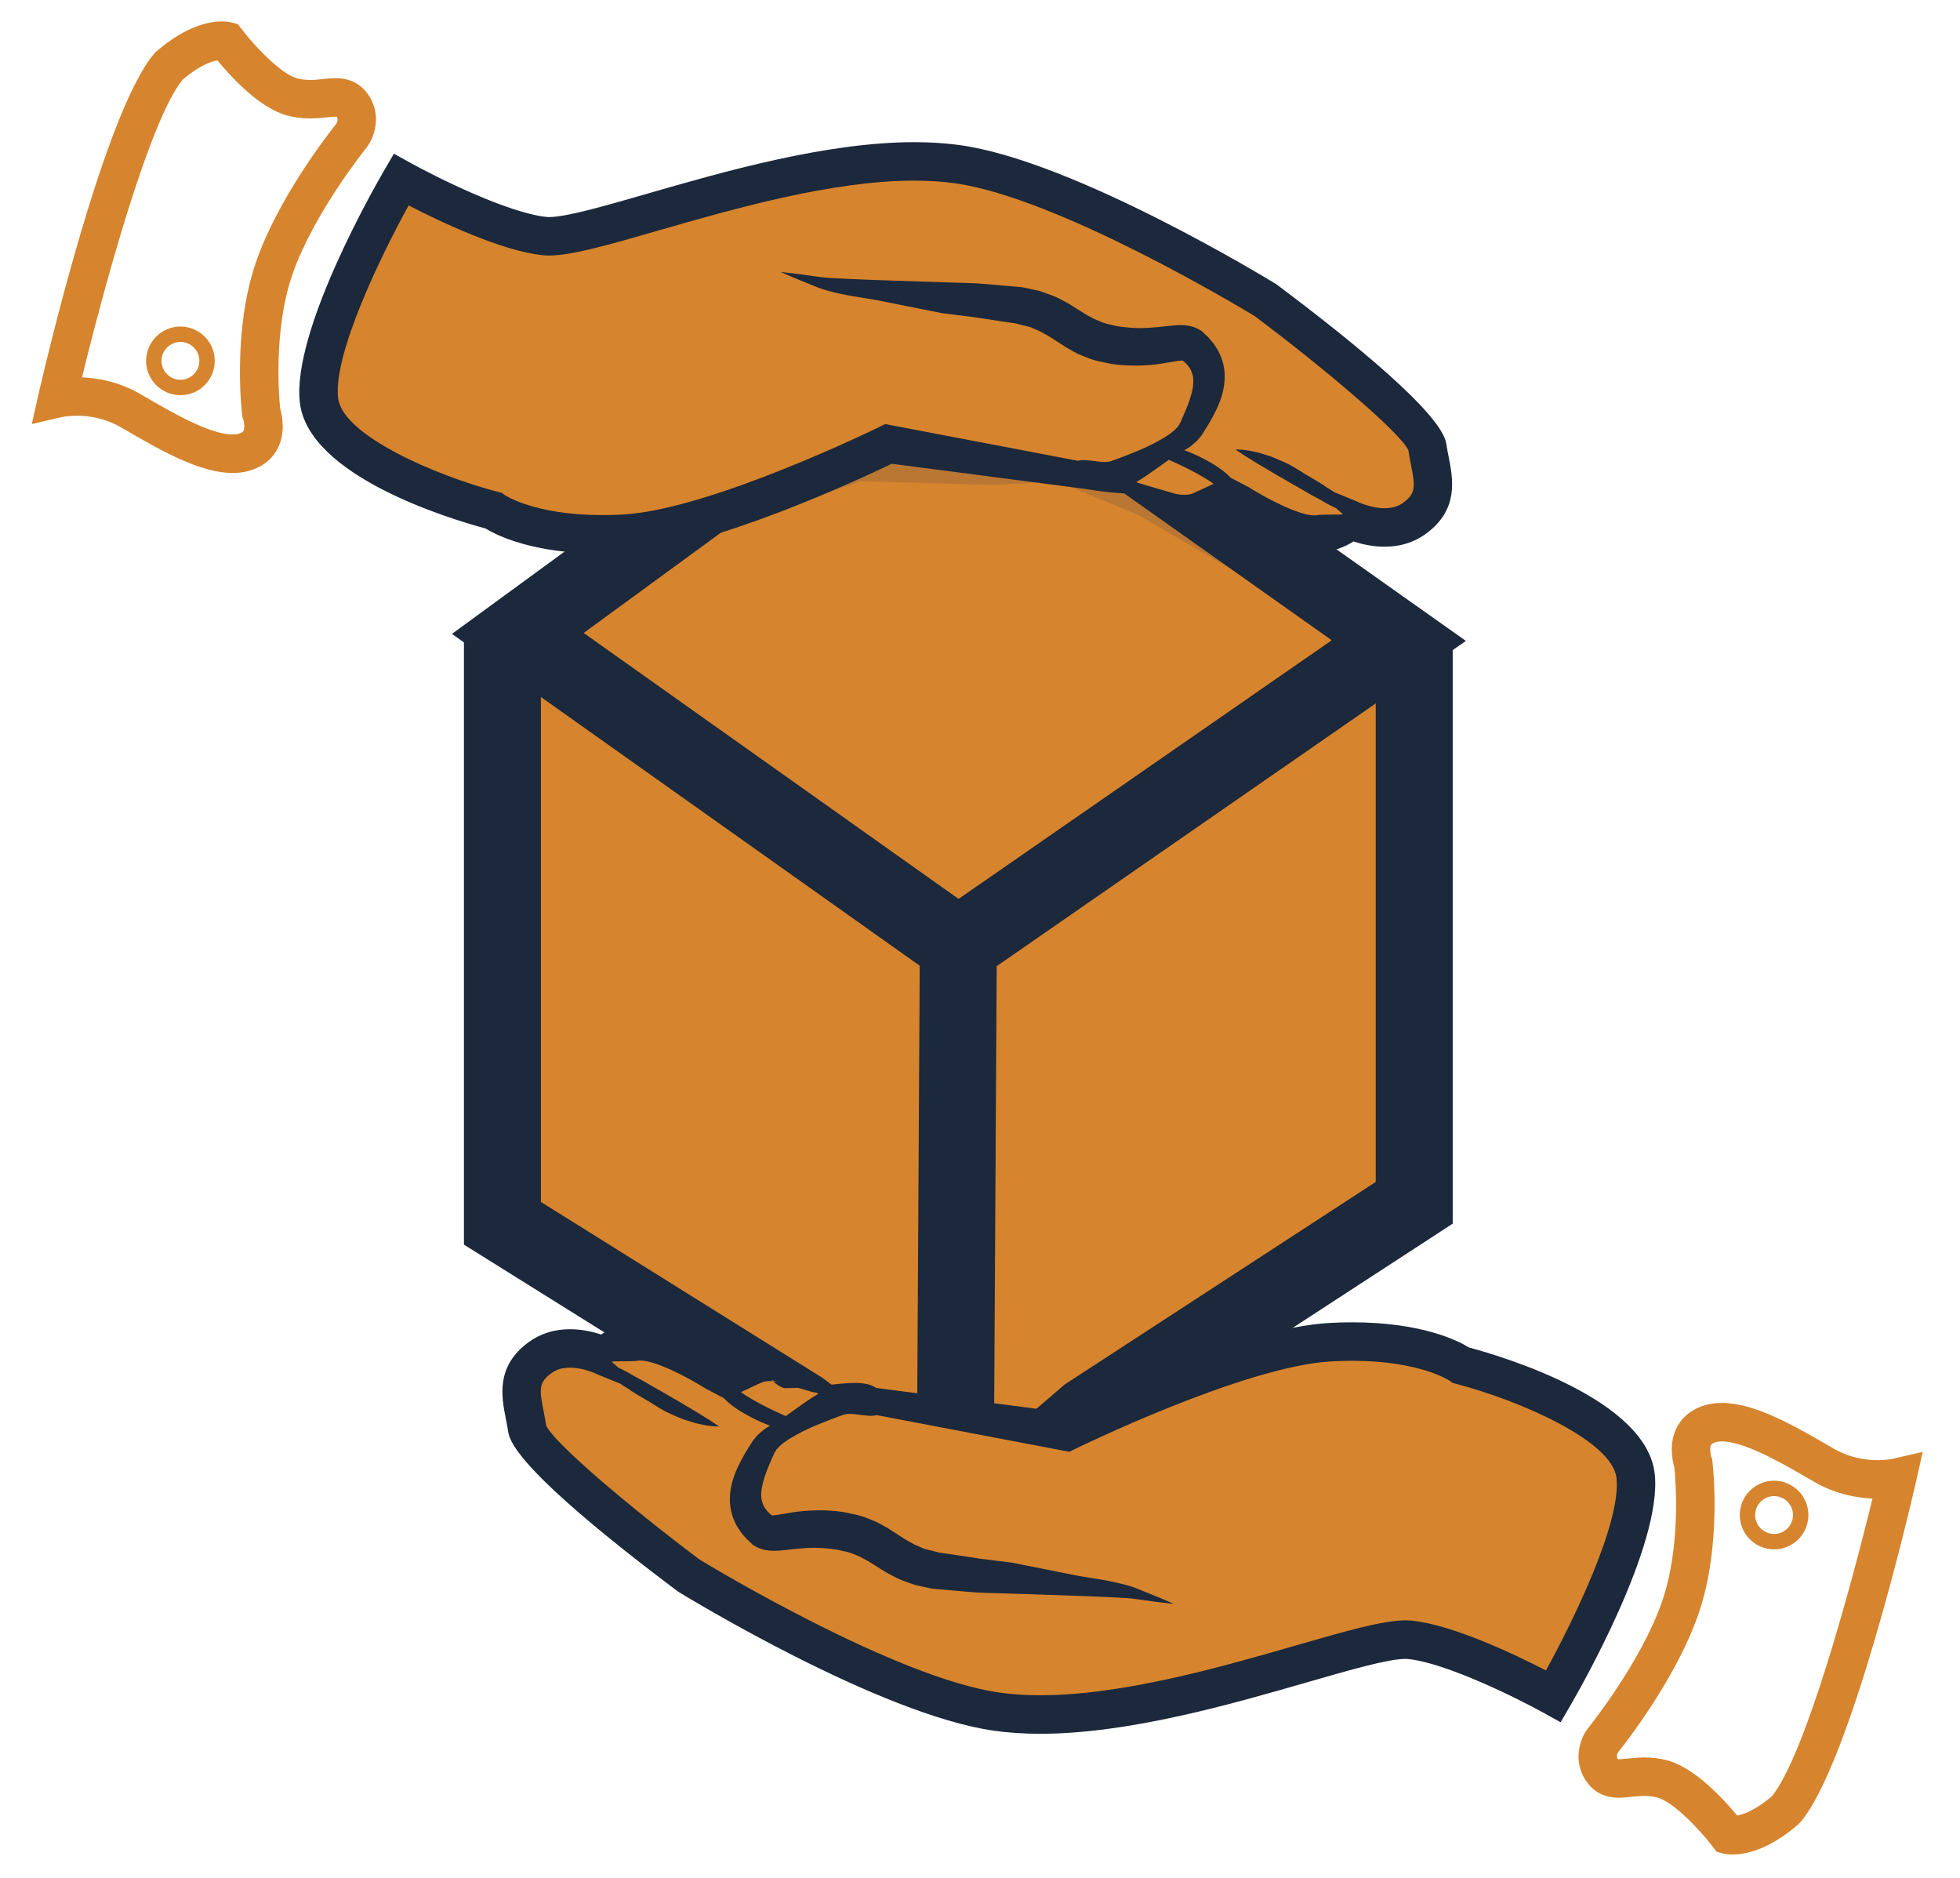 <?xml version="1.0" encoding="utf-8"?>
<!-- Generator: Adobe Illustrator 16.0.4, SVG Export Plug-In . SVG Version: 6.00 Build 0)  -->
<!DOCTYPE svg PUBLIC "-//W3C//DTD SVG 1.1//EN" "http://www.w3.org/Graphics/SVG/1.1/DTD/svg11.dtd">
<svg version="1.1" id="Layer_2" xmlns="http://www.w3.org/2000/svg" xmlns:xlink="http://www.w3.org/1999/xlink" x="0px" y="0px"
	 width="254.667px" height="244px" viewBox="0 0 254.667 244" enable-background="new 0 0 254.667 244" xml:space="preserve">
<polygon fill="#D6842D" stroke="#BA7734" stroke-width="6" stroke-miterlimit="10" points="128.833,60 111.333,59.5 89.833,67 
	67.282,82.289 65.281,158.92 91.333,175 102.091,183.963 123.583,195 141.333,183.875 183.753,156.254 181.753,83.219 
	149.167,64.167 137.833,59.5 "/>
<g>
	
		<line fill="none" stroke="#1C283B" stroke-width="10" stroke-miterlimit="10" x1="124.517" y1="122.884" x2="124.167" y2="184.333"/>
	<polyline fill="none" stroke="#1C283B" stroke-width="10" stroke-miterlimit="10" points="65.281,82.29 65.281,158.92 
		104.059,183.141 124.333,198.5 141.333,183.875 183.753,156.254 183.753,82.754 	"/>
	<path fill="none" stroke="#1C283B" stroke-width="10" stroke-miterlimit="10" d="M148.083,52l-31.25-2.5c0,0-1.711,6.494-17,9
		L67.282,82.289l57.236,40.595l57.235-39.665l-33.17-23.469L148.083,52z"/>
</g>
<polygon fill="#D6842D" points="52.333,24 41.333,49 44.833,57.5 66.333,67.5 89.833,67 114.828,58.762 147.607,62.659 165.833,68 
	174.489,66.797 184.333,66 184.833,58 171.833,42.5 145.833,28 127.833,21 95.833,23.5 83.833,28.5 67.333,30 "/>
<polygon fill="#D6842D" points="200.833,219.5 211.833,194.5 208.333,186 186.833,176 163.333,176.5 138.339,184.738 
	105.56,180.841 87.333,175.5 78.678,176.703 68.833,177.5 68.333,185.5 81.333,201 107.333,215.5 125.333,222.5 157.333,220 
	169.333,215 185.833,213.5 "/>
<path fill="#1C283B" d="M188.228,59.354c-0.109-0.554-0.223-1.124-0.309-1.713c-0.572-3.872-12.268-13.359-21.977-20.636
	l-0.191-0.131c-1.061-0.649-26.111-15.928-40.959-18.011c-1.861-0.261-3.883-0.394-6.01-0.394c-11.474,0-24.834,3.853-34.59,6.667
	c-5.699,1.643-10.619,3.062-12.859,3.062c-0.109,0-0.212-0.003-0.307-0.013c-5.039-0.503-14.486-5.247-17.702-7.031l-2.14-1.188
	l-1.233,2.114c-1.237,2.121-12.055,20.986-10.99,30.213c1.104,9.566,19.454,15.103,24.12,16.359
	c1.446,0.89,6.156,3.268,15.174,3.268c0.973,0,1.98-0.028,2.994-0.085c11.307-0.628,30.666-9.688,34.615-11.587l24.279,3.153
	c2.272,0.266,3.78,0.766,9.024,0.766c1.205,0,4.912,1.228,7.416,2.583c1.074-0.502,2.422,1,2.961,0.751
	c2.355,1.477,7.57,4.457,11.258,4.456c0.582,0,1.133-0.069,1.635-0.206c1.48-0.404,2.598-0.862,3.414-1.414
	c1.068,0.353,2.494,0.687,4.051,0.687c2.031,0,3.83-0.56,5.348-1.664C189.576,66.212,188.796,62.248,188.228,59.354z
	 M155.054,64.073c-0.295,0.138-0.682,0.208-1.15,0.208c-1.557,0-4.01-0.76-6.297-1.622c1.246-0.743,3.049-2.056,4.258-2.923
	c1.662,0.715,4.27,1.992,5.828,3.112C157.064,63.135,156.224,63.527,155.054,64.073z M182.308,65.317
	c-0.654,0.476-1.441,0.707-2.406,0.707c-1.877,0-3.607-0.888-3.613-0.891l-2.939-1.194c-0.252-0.185-0.604-0.414-1.102-0.706
	c-0.326-0.29-2.285-1.42-2.719-1.669c-0.418-0.274-0.854-0.536-1.287-0.8c-0.436-0.263-0.881-0.507-1.34-0.706
	c-0.451-0.217-0.91-0.396-1.344-0.587c-0.436-0.192-0.887-0.309-1.301-0.445c-0.414-0.135-0.809-0.25-1.188-0.323
	c-1.489-0.353-2.541-0.314-2.541-0.314s0.214,0.146,0.586,0.401c0.371,0.238,0.892,0.594,1.527,0.973
	c0.313,0.193,0.653,0.402,1.017,0.624c0.358,0.219,0.741,0.44,1.137,0.666c0.394,0.232,0.787,0.491,1.205,0.719
	s0.838,0.465,1.246,0.725c0.825,0.497,1.694,0.928,2.463,1.41c0.771,0.477,1.569,0.825,2.188,1.219
	c0.694,0.411,1.301,0.709,1.711,0.899l0.881,0.772c-0.278,0.104-2.901,0.003-3.366,0.129c-0.033,0.009-0.131,0.03-0.32,0.03
	c-1.95,0-5.879-1.984-8.604-3.693l-2.258-1.18c-0.004,0-0.006,0-0.01,0c-1.74-1.859-5.021-3.228-6.041-3.601
	c0.019-0.011,0.036-0.018,0.057-0.029c0.289-0.178,0.554-0.293,0.894-0.593l0.476-0.41l0.231-0.213l0.142-0.163l0.274-0.322
	l0.067-0.081l0.035-0.041l0.019-0.02l0.004-0.005l0.106-0.17l0.007-0.011l0.116-0.182c0.312-0.482,0.631-0.972,0.922-1.496
	c0.589-1.041,1.173-2.157,1.552-3.479c0.176-0.668,0.317-1.378,0.332-2.146c0.03-0.759-0.082-1.574-0.328-2.344
	c-0.11-0.39-0.301-0.746-0.463-1.116c-0.197-0.339-0.406-0.678-0.627-0.996c-0.238-0.29-0.478-0.593-0.729-0.863l-0.787-0.745
	l-0.069-0.065l-0.142-0.083c-0.229-0.135-0.474-0.261-0.718-0.364c-0.229-0.079-0.469-0.149-0.702-0.206
	c-0.207-0.035-0.416-0.063-0.625-0.086c-0.188-0.014-0.354-0.015-0.535-0.02c-0.66,0.006-1.199,0.067-1.674,0.12
	c-0.964,0.112-1.781,0.202-2.613,0.247c-0.817,0.043-1.655,0.021-2.438-0.046l-0.57-0.053l-0.691-0.09
	c-0.381-0.033-0.738-0.164-1.109-0.234c-0.77-0.125-1.408-0.437-2.104-0.726l-1.027-0.552l-1.113-0.697l-1.26-0.788
	c-0.467-0.258-0.953-0.505-1.434-0.749c-0.486-0.242-1.096-0.435-1.645-0.639c-0.268-0.088-0.59-0.221-0.811-0.266l-0.683-0.148
	l-0.685-0.147l-0.34-0.073l-0.173-0.035l-0.021-0.004l-0.17-0.034l-0.012-0.001l-0.046-0.004l-0.09-0.008l-1.435-0.129l-2.863-0.252
	c-0.958-0.083-1.907-0.148-2.84-0.167l-2.814-0.08c-3.755-0.133-14.394-0.433-16.113-0.678c-1.719-0.249-3.44-0.488-5.179-0.662
	c1.595,0.714,3.207,1.364,4.82,2.005c1.614,0.644,4.43,1.12,4.43,1.12l3.092,0.5l8.648,1.724l2.75,0.342
	c0.926,0.094,1.825,0.229,2.713,0.38l2.681,0.398l1.338,0.196l1.19,0.298l0.677,0.171c0.229,0.056,0.327,0.14,0.498,0.204
	c0.311,0.152,0.602,0.229,0.938,0.414l1.026,0.571l1.099,0.704l1.241,0.798c0.447,0.265,0.947,0.525,1.42,0.782
	c1.011,0.442,2.091,0.89,3.164,1.071c0.541,0.104,1.074,0.26,1.623,0.309l0.692,0.082l0.817,0.055c1.074,0.054,2.101,0.04,3.14-0.05
	c1.024-0.082,2.05-0.261,2.929-0.416c0.444-0.08,0.83-0.134,1.103-0.156c0.103-0.009,0.153-0.01,0.188-0.011l0.188,0.148
	l0.398,0.394l0.314,0.406c0.064,0.146,0.176,0.275,0.227,0.425c0.117,0.294,0.229,0.601,0.246,0.97
	c0.043,0.36,0.008,0.772-0.055,1.204c-0.15,0.873-0.467,1.84-0.877,2.817l-0.646,1.5l-0.084,0.19l-0.004,0.012
	c0.045-0.071-0.104,0.168,0.102-0.158l-0.006,0.006l-0.014,0.022l-0.027,0.045l-0.057,0.09l-0.221,0.361l-0.109,0.178l-0.082,0.071
	c-0.051,0.049-0.102,0.103-0.146,0.16c-0.057,0.108-0.287,0.272-0.457,0.418c-0.178,0.154-0.365,0.304-0.586,0.437
	c-0.408,0.292-0.871,0.537-1.332,0.803c-0.938,0.51-1.934,0.981-2.963,1.39c-1.027,0.41-2.07,0.833-3.137,1.196
	c-1.062,0.371-3.195-0.4-4.285-0.053c0.098,0,0.199,0.025,0.307,0.058l-25.338-4.827l-0.677,0.334
	c-0.219,0.108-22.008,10.782-33.368,11.413c-0.922,0.051-1.836,0.077-2.717,0.077c-8.818,0-12.654-2.59-12.665-2.597l-0.386-0.282
	l-0.46-0.121c-8.311-2.179-20.263-7.405-20.816-12.201c-0.66-5.722,5.58-18.511,9.162-25.029c3.894,2.007,12.074,5.934,17.44,6.47
	c0.247,0.024,0.517,0.038,0.804,0.038c2.946,0,7.686-1.367,14.244-3.258c9.469-2.731,22.438-6.471,33.205-6.471
	c1.895,0,3.683,0.116,5.314,0.345c13.381,1.878,37.223,16.22,38.943,17.264c8.863,6.65,18.918,15.127,19.949,17.42
	c0.096,0.625,0.213,1.231,0.33,1.82C183.89,63.212,183.98,64.1,182.308,65.317z"/>
<g>
	<path fill="#D6842D" d="M30.233,61.447c-4.29,0-9.453-2.995-14.008-5.636l-0.532-0.309c-2.131-1.233-4.278-1.493-5.704-1.493
		c-1.181,0-1.956,0.176-1.964,0.178l-3.894,0.899l0.877-3.89c0.858-3.738,8.575-36.737,15.043-44.24l0.25-0.251
		c3.912-3.413,7.016-3.922,8.518-3.922c0.631,0,1.054,0.084,1.25,0.135l0.839,0.216l0.526,0.69c1.764,2.314,5.149,5.813,7.155,6.349
		c0.542,0.145,1.103,0.215,1.715,0.215l0,0c0.569,0,1.128-0.059,1.67-0.117c0.533-0.056,1.084-0.114,1.636-0.114
		c1.749,0,3.123,0.65,4.084,1.932c2.076,2.769,0.908,5.79,0,7c-0.129,0.162-6.943,8.598-9.698,16.567
		c-2.493,7.21-1.744,15.94-1.593,17.415c0.254,0.867,0.734,3.106-0.304,5.156c-0.503,0.994-1.556,2.309-3.71,2.931
		C31.724,61.349,30.999,61.447,30.233,61.447z M10.661,49.023c2.01,0.081,4.768,0.549,7.536,2.152l0.536,0.311
		c3.61,2.094,8.555,4.961,11.5,4.961c0.296,0,0.555-0.032,0.769-0.093c0.517-0.149,0.608-0.328,0.638-0.387
		c0.207-0.41,0.053-1.262-0.041-1.517l-0.1-0.271l-0.035-0.288c-0.054-0.442-1.285-10.926,1.808-19.87
		c2.922-8.453,9.6-16.911,10.413-17.922c0.214-0.341,0.234-0.657,0.06-0.939c-0.218-0.013-0.719,0.027-1.245,0.083
		c-0.639,0.067-1.363,0.144-2.195,0.144l0,0c-1.053,0-2.035-0.125-3.003-0.384c-3.592-0.958-7.356-5.091-9.06-7.162
		c-0.842,0.156-2.397,0.698-4.512,2.508C19.406,15.617,13.431,37.617,10.661,49.023z"/>
	<path fill="#D6842D" d="M23.445,51.338c-2.458,0-4.458-2-4.458-4.458s2-4.458,4.458-4.458s4.458,2,4.458,4.458
		S25.903,51.338,23.445,51.338z M23.445,44.421c-1.355,0-2.458,1.103-2.458,2.458s1.103,2.458,2.458,2.458s2.458-1.103,2.458-2.458
		S24.8,44.421,23.445,44.421z"/>
</g>
<path fill="#1C283B" d="M65.729,184.344c0.109,0.555,0.223,1.125,0.309,1.713c0.572,3.873,12.266,13.359,21.975,20.637l0.193,0.133
	c1.059,0.648,26.111,15.928,40.958,18.012c1.861,0.262,3.883,0.395,6.01,0.395c11.475,0,24.834-3.854,34.592-6.666
	c5.697-1.645,10.617-3.062,12.857-3.062c0.109,0,0.211,0.003,0.309,0.014c5.037,0.504,14.484,5.246,17.699,7.03l2.143,1.188
	l1.23-2.114c1.238-2.12,12.058-20.985,10.99-30.213c-1.104-9.566-19.453-15.104-24.119-16.359
	c-1.445-0.891-6.156-3.269-15.174-3.269c-0.973,0-1.979,0.027-2.994,0.084c-11.307,0.63-30.666,9.688-34.615,11.589l-24.277-3.154
	c-2.019-1.469-6.569,0.035-11.813,0.035c-1.205,0-4.206-3.782-5.167-3.334c-1.074,0.503-1.881-1.049-2.42-0.8
	c-2.357-1.477-7.57-4.457-11.258-4.455c-0.582,0-1.133,0.068-1.635,0.205c-1.48,0.404-2.598,0.863-3.414,1.414
	c-1.068-0.354-2.494-0.688-4.051-0.688c-2.031,0-3.83,0.562-5.348,1.664C64.381,177.486,65.16,181.45,65.729,184.344z
	 M98.902,179.625c0.295-0.137,0.682-0.207,1.15-0.207c1.557,0,4.01,0.76,6.297,1.621c-1.246,0.744-3.049,2.057-4.258,2.924
	c-1.662-0.715-4.27-1.992-5.828-3.113C96.893,180.562,97.732,180.172,98.902,179.625z M71.648,178.381
	c0.654-0.475,1.441-0.707,2.406-0.707c1.877,0,3.607,0.889,3.613,0.891l2.941,1.195c0.252,0.186,0.602,0.414,1.1,0.705
	c0.326,0.291,2.285,1.42,2.719,1.67c0.418,0.275,0.854,0.535,1.287,0.801c0.436,0.264,0.881,0.506,1.34,0.705
	c0.451,0.217,0.91,0.396,1.344,0.586c0.436,0.193,0.887,0.311,1.301,0.445c0.414,0.135,0.809,0.25,1.188,0.324
	c1.49,0.352,2.541,0.312,2.541,0.312s-0.213-0.146-0.586-0.4c-0.371-0.238-0.891-0.594-1.527-0.973
	c-0.314-0.193-0.654-0.402-1.016-0.625c-0.359-0.221-0.742-0.439-1.137-0.666c-0.393-0.232-0.787-0.49-1.205-0.721
	c-0.418-0.227-0.838-0.465-1.246-0.725c-0.826-0.496-1.695-0.93-2.463-1.41c-0.771-0.479-1.57-0.824-2.188-1.221
	c-0.695-0.408-1.301-0.709-1.711-0.896l-0.881-0.771c0.279-0.104,2.902-0.002,3.367-0.129c0.033-0.01,0.131-0.029,0.32-0.029
	c1.951-0.002,5.879,1.984,8.604,3.691l2.258,1.182c0.004,0,0.006,0,0.01,0c1.74,1.859,5.02,3.227,6.041,3.6
	c-0.018,0.012-0.037,0.018-0.057,0.029c-0.289,0.18-0.553,0.295-0.893,0.594l-0.475,0.41l-0.232,0.213l-0.141,0.162l-0.275,0.322
	l-0.068,0.08l-0.035,0.041l-0.018,0.02l-0.004,0.006l-0.107,0.17l-0.006,0.012l-0.117,0.184c-0.312,0.48-0.631,0.973-0.922,1.496
	c-0.588,1.039-1.172,2.154-1.551,3.479c-0.176,0.668-0.318,1.377-0.332,2.146c-0.031,0.76,0.082,1.572,0.328,2.344
	c0.111,0.393,0.301,0.746,0.463,1.116c0.197,0.339,0.406,0.679,0.627,0.995c0.238,0.289,0.477,0.594,0.73,0.861l0.787,0.746
	l0.07,0.064l0.141,0.084c0.229,0.135,0.473,0.26,0.717,0.363c0.23,0.078,0.469,0.149,0.703,0.205
	c0.207,0.035,0.416,0.062,0.625,0.088c0.188,0.014,0.355,0.015,0.535,0.02c0.66-0.006,1.199-0.066,1.674-0.121
	c0.963-0.111,1.781-0.201,2.613-0.246c0.818-0.043,1.656-0.021,2.438,0.045l0.572,0.055l0.691,0.092
	c0.381,0.031,0.74,0.164,1.111,0.232c0.768,0.123,1.408,0.438,2.102,0.727l1.029,0.553l1.113,0.697l1.26,0.787
	c0.467,0.258,0.953,0.505,1.432,0.749c0.488,0.241,1.096,0.437,1.643,0.639c0.268,0.091,0.59,0.222,0.812,0.267l0.682,0.146
	l0.684,0.146l0.34,0.072l0.172,0.035l0.021,0.004l0.17,0.035h0.012l0.045,0.004l0.09,0.01l1.434,0.129l2.863,0.252
	c0.959,0.084,1.908,0.148,2.84,0.168l2.814,0.078c3.756,0.133,14.395,0.436,16.113,0.68c1.719,0.249,3.439,0.486,5.18,0.66
	c-1.596-0.713-3.207-1.361-4.82-2.004c-1.615-0.645-4.43-1.121-4.43-1.121l-3.092-0.5l-8.648-1.723l-2.75-0.344
	c-0.926-0.094-1.826-0.229-2.713-0.379l-2.68-0.398l-1.338-0.193l-1.191-0.301l-0.676-0.172c-0.23-0.056-0.328-0.139-0.498-0.203
	c-0.311-0.15-0.602-0.229-0.939-0.414l-1.027-0.57l-1.098-0.703l-1.242-0.799c-0.447-0.266-0.947-0.523-1.42-0.781
	c-1.009-0.441-2.089-0.893-3.164-1.07c-0.541-0.104-1.074-0.262-1.623-0.311l-0.693-0.082l-0.818-0.057
	c-1.074-0.053-2.1-0.037-3.139,0.053c-1.025,0.081-2.049,0.26-2.928,0.416c-0.445,0.079-0.83,0.134-1.102,0.154
	c-0.102,0.011-0.154,0.012-0.188,0.013l-0.188-0.146l-0.4-0.396l-0.314-0.406c-0.064-0.146-0.176-0.273-0.227-0.425
	c-0.117-0.294-0.227-0.603-0.246-0.972c-0.043-0.358-0.008-0.771,0.055-1.205c0.15-0.869,0.467-1.84,0.877-2.814l0.646-1.5
	l0.084-0.189l0.004-0.012c-0.045,0.07,0.105-0.168-0.1,0.156l0.004-0.006l0.014-0.021l0.027-0.045l0.057-0.093l0.221-0.36
	l0.109-0.179l0.082-0.069c0.051-0.051,0.102-0.104,0.148-0.16c0.055-0.108,0.287-0.272,0.457-0.42
	c0.176-0.153,0.365-0.303,0.586-0.437c0.408-0.293,0.871-0.536,1.332-0.803c0.938-0.511,1.932-0.981,2.963-1.392
	c1.027-0.41,2.07-0.832,3.135-1.194c1.064-0.371,3.197,0.397,4.285,0.053c-0.096,0-0.199-0.024-0.305-0.06l25.338,4.828l0.676-0.334
	c0.22-0.108,22.009-10.783,33.369-11.414c0.922-0.051,1.836-0.076,2.718-0.076c8.817,0,12.653,2.591,12.663,2.597l0.388,0.283
	l0.459,0.118c8.312,2.181,20.265,7.406,20.815,12.201c0.66,5.724-5.579,18.513-9.161,25.03c-3.894-2.008-12.072-5.935-17.439-6.471
	c-0.245-0.024-0.516-0.038-0.803-0.038c-2.947,0-7.687,1.366-14.244,3.259c-9.469,2.73-22.438,6.472-33.205,6.472
	c-1.896,0-3.684-0.116-5.313-0.347c-13.381-1.879-37.222-16.221-38.945-17.265c-8.863-6.648-18.918-15.128-19.949-17.421
	c-0.096-0.623-0.213-1.229-0.33-1.82C70.066,180.486,69.977,179.598,71.648,178.381z"/>
<g>
	<path fill="#D6842D" d="M223.722,182.252c4.291,0,9.453,2.994,14.009,5.635l0.532,0.309c2.131,1.234,4.277,1.494,5.703,1.494
		c1.182,0,1.957-0.178,1.965-0.178l3.893-0.9l-0.877,3.893c-0.857,3.738-8.574,36.738-15.043,44.24l-0.25,0.252
		c-3.91,3.412-7.016,3.922-8.518,3.922c-0.631,0-1.055-0.085-1.25-0.135l-0.84-0.219l-0.525-0.688
		c-1.764-2.313-5.148-5.812-7.154-6.351c-0.541-0.145-1.104-0.215-1.715-0.215l0,0c-0.568,0-1.129,0.061-1.67,0.117
		c-0.533,0.057-1.085,0.113-1.637,0.113c-1.749,0-3.123-0.648-4.084-1.932c-2.076-2.77-0.908-5.789,0-7
		c0.129-0.161,6.941-8.598,9.697-16.566c2.494-7.211,1.744-15.941,1.594-17.416c-0.254-0.865-0.734-3.105,0.305-5.154
		c0.503-0.994,1.555-2.309,3.71-2.932C222.232,182.35,222.957,182.252,223.722,182.252z M243.294,194.676
		c-2.01-0.08-4.77-0.55-7.537-2.152l-0.535-0.311c-3.609-2.094-8.555-4.961-11.499-4.961c-0.296,0-0.556,0.031-0.769,0.092
		c-0.52,0.15-0.607,0.328-0.64,0.387c-0.207,0.41-0.054,1.264,0.04,1.52l0.102,0.271l0.035,0.287
		c0.055,0.44,1.283,10.928-1.809,19.869c-2.924,8.452-9.602,16.911-10.414,17.924c-0.213,0.342-0.232,0.655-0.061,0.938
		c0.219,0.013,0.72-0.025,1.244-0.083c0.641-0.067,1.362-0.146,2.195-0.146l0,0c1.053,0,2.035,0.125,3.003,0.383
		c3.593,0.959,7.356,5.093,9.06,7.162c0.844-0.154,2.396-0.696,4.514-2.508C234.548,228.082,240.525,206.083,243.294,194.676z"/>
	<path fill="#D6842D" d="M230.511,192.359c2.457,0,4.457,2,4.457,4.459s-2,4.459-4.457,4.459c-2.459,0-4.459-2-4.459-4.459
		S228.052,192.359,230.511,192.359z M230.511,199.277c1.355,0,2.457-1.104,2.457-2.459s-1.102-2.459-2.457-2.459
		s-2.459,1.104-2.459,2.459S229.156,199.277,230.511,199.277z"/>
</g>
</svg>
